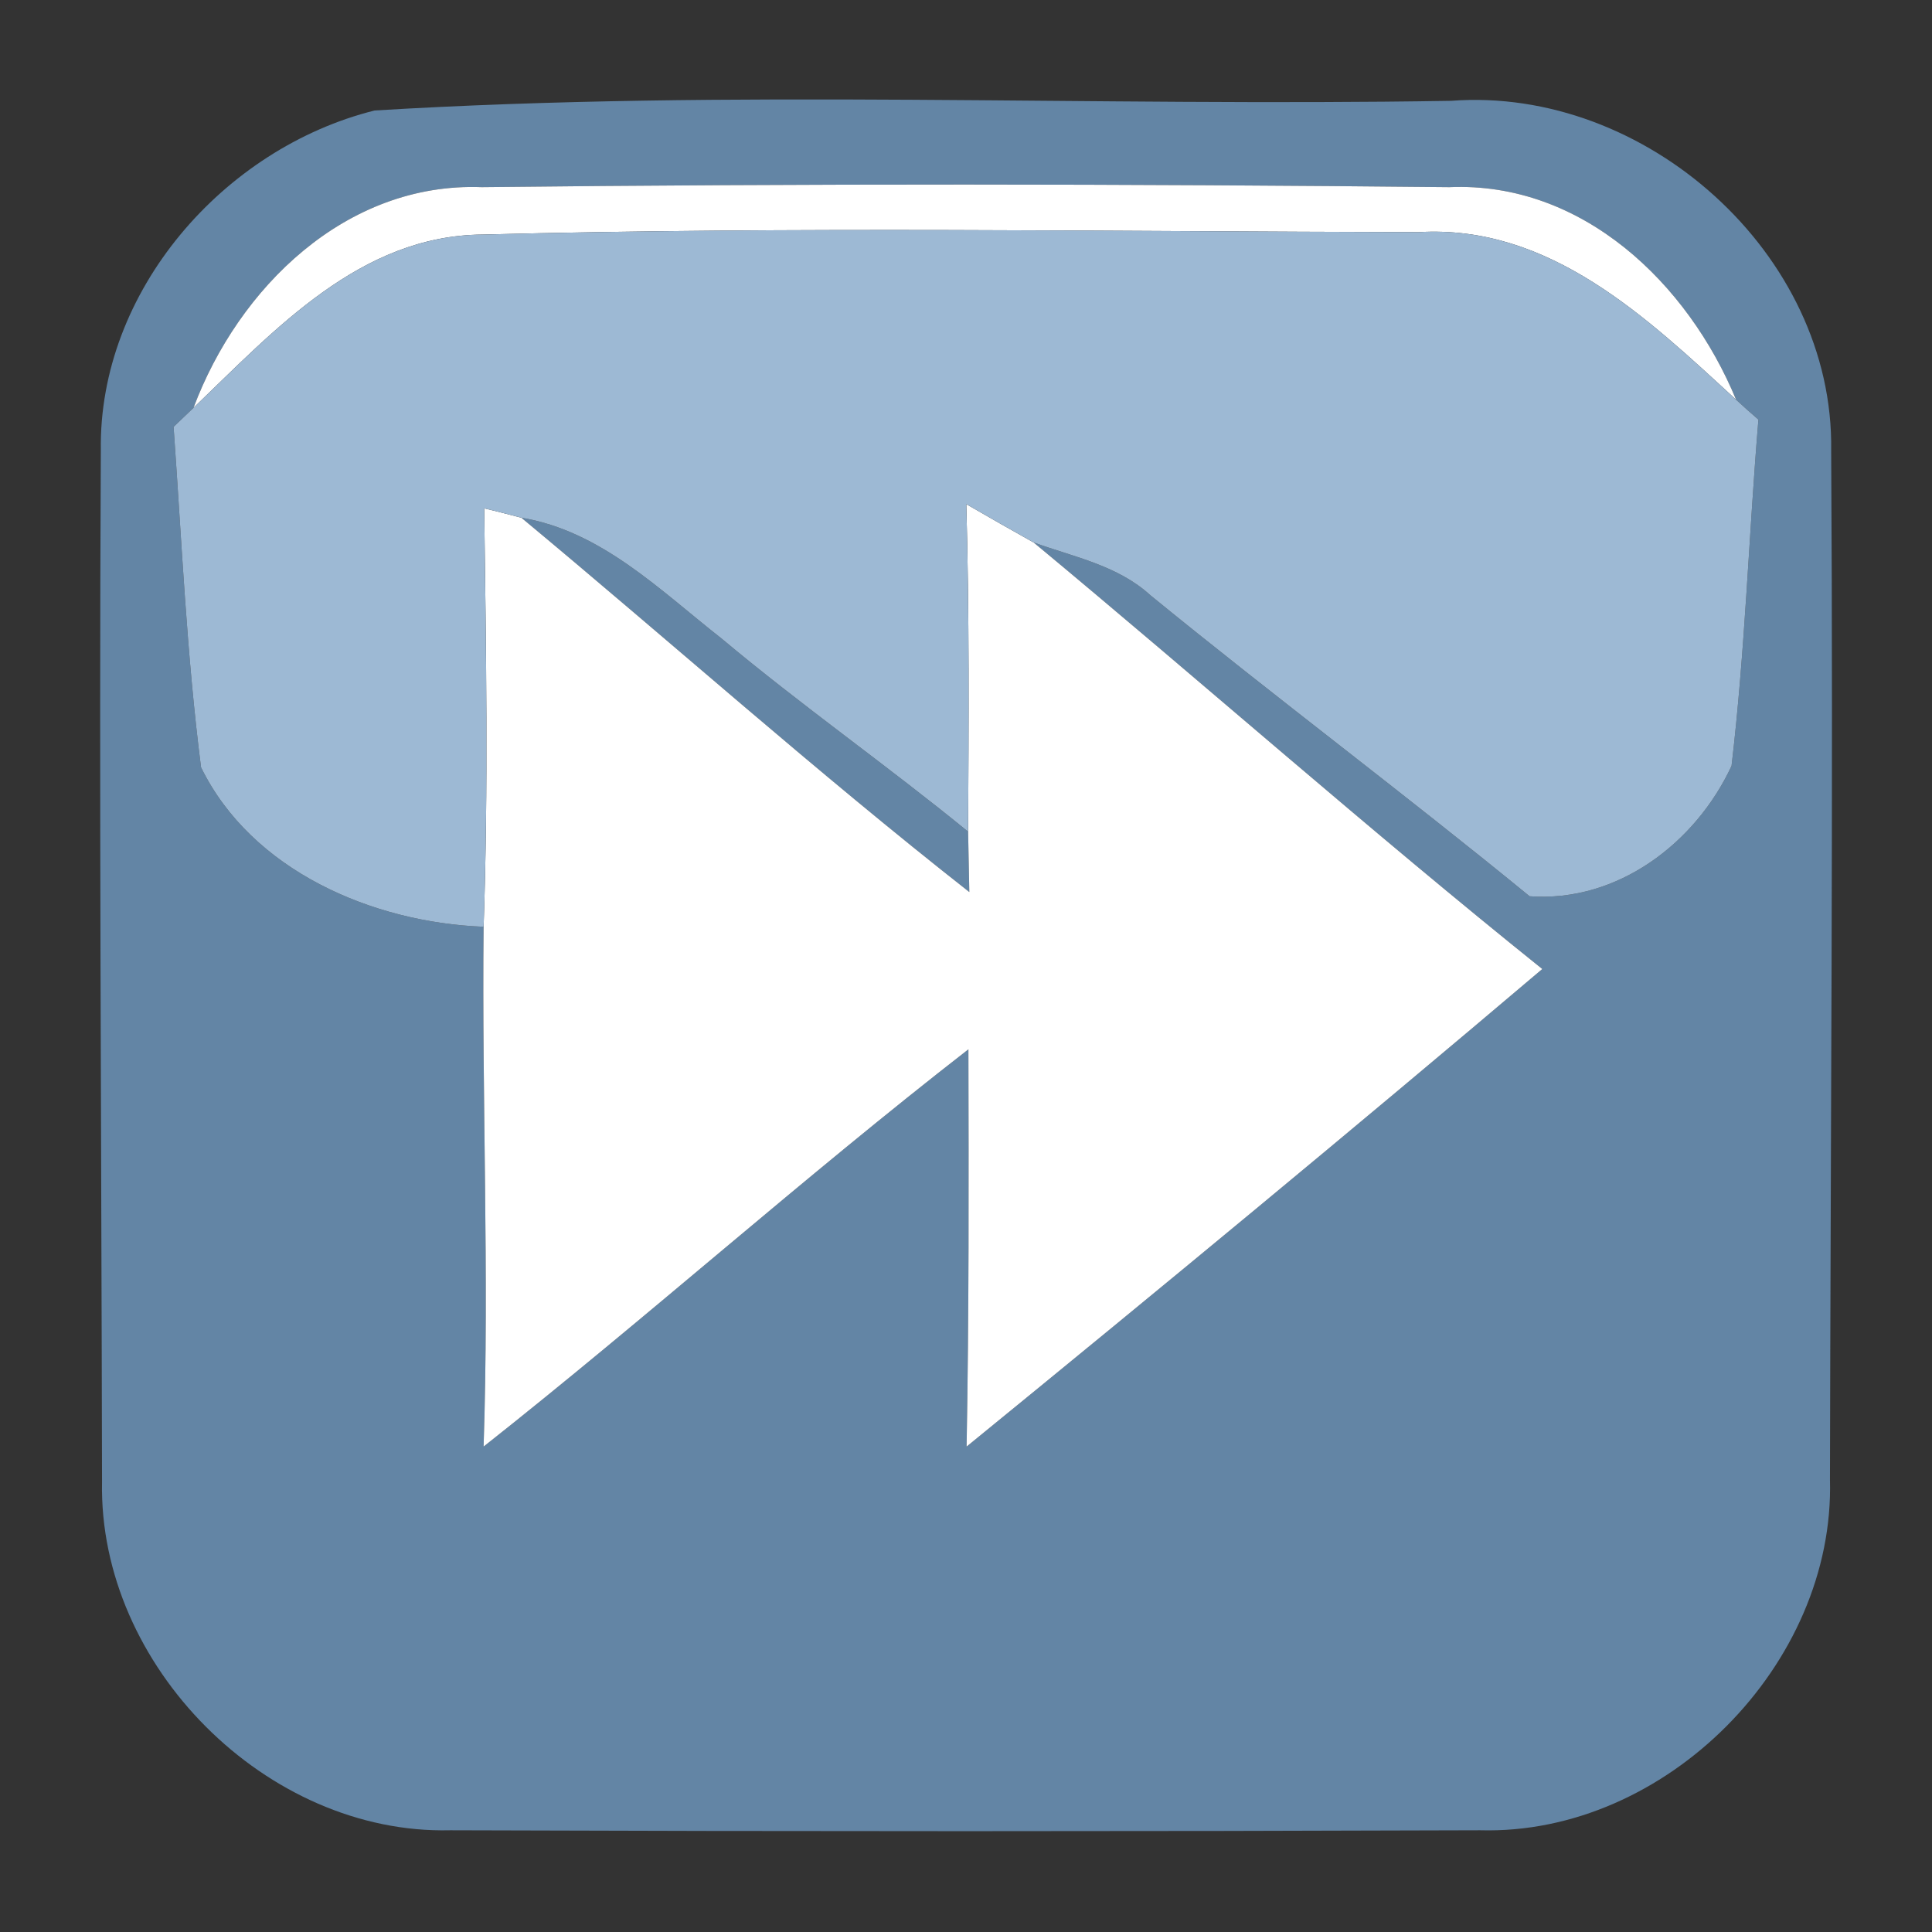 <?xml version="1.0" encoding="UTF-8" ?>
<!DOCTYPE svg PUBLIC "-//W3C//DTD SVG 1.1//EN" "http://www.w3.org/Graphics/SVG/1.1/DTD/svg11.dtd">
<svg width="64pt" height="64pt" viewBox="0 0 64 64" version="1.1" xmlns="http://www.w3.org/2000/svg">
<rect x="0" y="0" width="64" height="64" fill="#333333" stroke="none"/>
<g id="#6385a5ff">
<path fill="#6385a5" opacity="1.00" d=" M 12.41 3.66 C 24.26 2.94 36.19 3.54 48.07 3.34 C 54.50 2.85 60.76 8.41 60.66 14.92 C 60.73 26.28 60.64 37.65 60.62 49.01 C 60.79 55.14 55.17 60.80 49.03 60.63 C 37.66 60.67 26.29 60.67 14.92 60.63 C 8.83 60.78 3.26 55.18 3.38 49.09 C 3.36 37.70 3.28 26.31 3.34 14.92 C 3.26 9.65 7.40 4.91 12.41 3.66 M 6.41 13.51 C 6.24 13.67 5.92 13.98 5.75 14.14 C 6.02 17.90 6.18 21.68 6.66 25.42 C 8.34 28.85 12.35 30.56 16.02 30.70 C 15.96 36.44 16.21 42.18 16.02 47.92 C 21.45 43.63 26.61 39.01 32.08 34.76 C 32.09 39.15 32.10 43.53 32.02 47.92 C 38.42 42.70 44.79 37.44 51.09 32.10 C 45.37 27.51 39.88 22.65 34.24 17.97 C 35.57 18.45 37.03 18.73 38.11 19.72 C 42.25 23.10 46.53 26.30 50.67 29.69 C 53.58 29.90 56.17 27.93 57.36 25.37 C 57.81 21.56 57.93 17.72 58.25 13.90 C 58.06 13.74 57.69 13.41 57.51 13.24 C 55.92 9.39 52.42 6.01 48.01 6.20 C 37.33 6.09 26.64 6.08 15.96 6.20 C 11.46 6.03 7.90 9.53 6.41 13.51 Z" />
<path fill="#6385a5" opacity="1.00" d=" M 17.27 17.15 C 19.92 17.59 21.87 19.56 23.90 21.15 C 26.55 23.37 29.39 25.36 32.07 27.55 C 32.08 28.05 32.10 29.05 32.11 29.55 C 27.04 25.57 22.23 21.27 17.27 17.15 Z" />
</g>
<g id="#ffffffff">
<path fill="#ffffff" opacity="1.00" d=" M 6.41 13.51 C 7.90 9.53 11.46 6.03 15.96 6.20 C 26.64 6.08 37.33 6.09 48.01 6.20 C 52.42 6.01 55.92 9.39 57.51 13.24 C 54.56 10.53 51.34 7.43 46.99 7.69 C 36.66 7.67 26.32 7.50 15.99 7.77 C 11.93 7.80 9.11 10.92 6.41 13.51 Z" />
<path fill="#ffffff" opacity="1.00" d=" M 16.04 16.84 C 16.35 16.91 16.96 17.07 17.27 17.15 C 22.23 21.27 27.04 25.57 32.11 29.55 C 32.10 29.05 32.08 28.05 32.07 27.55 C 32.09 23.93 32.11 20.31 32.01 16.70 C 32.75 17.13 33.49 17.55 34.24 17.97 C 39.88 22.65 45.37 27.51 51.09 32.10 C 44.79 37.44 38.42 42.70 32.02 47.92 C 32.10 43.53 32.09 39.15 32.08 34.76 C 26.61 39.01 21.45 43.63 16.02 47.92 C 16.21 42.18 15.96 36.44 16.02 30.70 C 16.18 26.08 16.10 21.46 16.04 16.84 Z" />
</g>
<g id="#9db9d4ff">
<path fill="#9db9d4" opacity="1.00" d=" M 6.41 13.51 C 9.11 10.92 11.93 7.80 15.99 7.77 C 26.32 7.50 36.66 7.67 46.99 7.69 C 51.34 7.43 54.56 10.53 57.51 13.24 C 57.69 13.41 58.06 13.74 58.25 13.90 C 57.93 17.72 57.81 21.56 57.36 25.37 C 56.17 27.93 53.58 29.90 50.67 29.69 C 46.53 26.30 42.25 23.10 38.11 19.72 C 37.03 18.73 35.57 18.45 34.24 17.97 C 33.49 17.55 32.75 17.13 32.01 16.70 C 32.11 20.31 32.09 23.93 32.07 27.55 C 29.39 25.36 26.55 23.37 23.90 21.15 C 21.87 19.56 19.92 17.59 17.27 17.15 C 16.96 17.07 16.35 16.91 16.04 16.84 C 16.10 21.46 16.18 26.08 16.02 30.70 C 12.35 30.56 8.34 28.85 6.66 25.42 C 6.18 21.68 6.02 17.90 5.75 14.14 C 5.92 13.98 6.24 13.67 6.41 13.51 Z" />
</g>
</svg>
